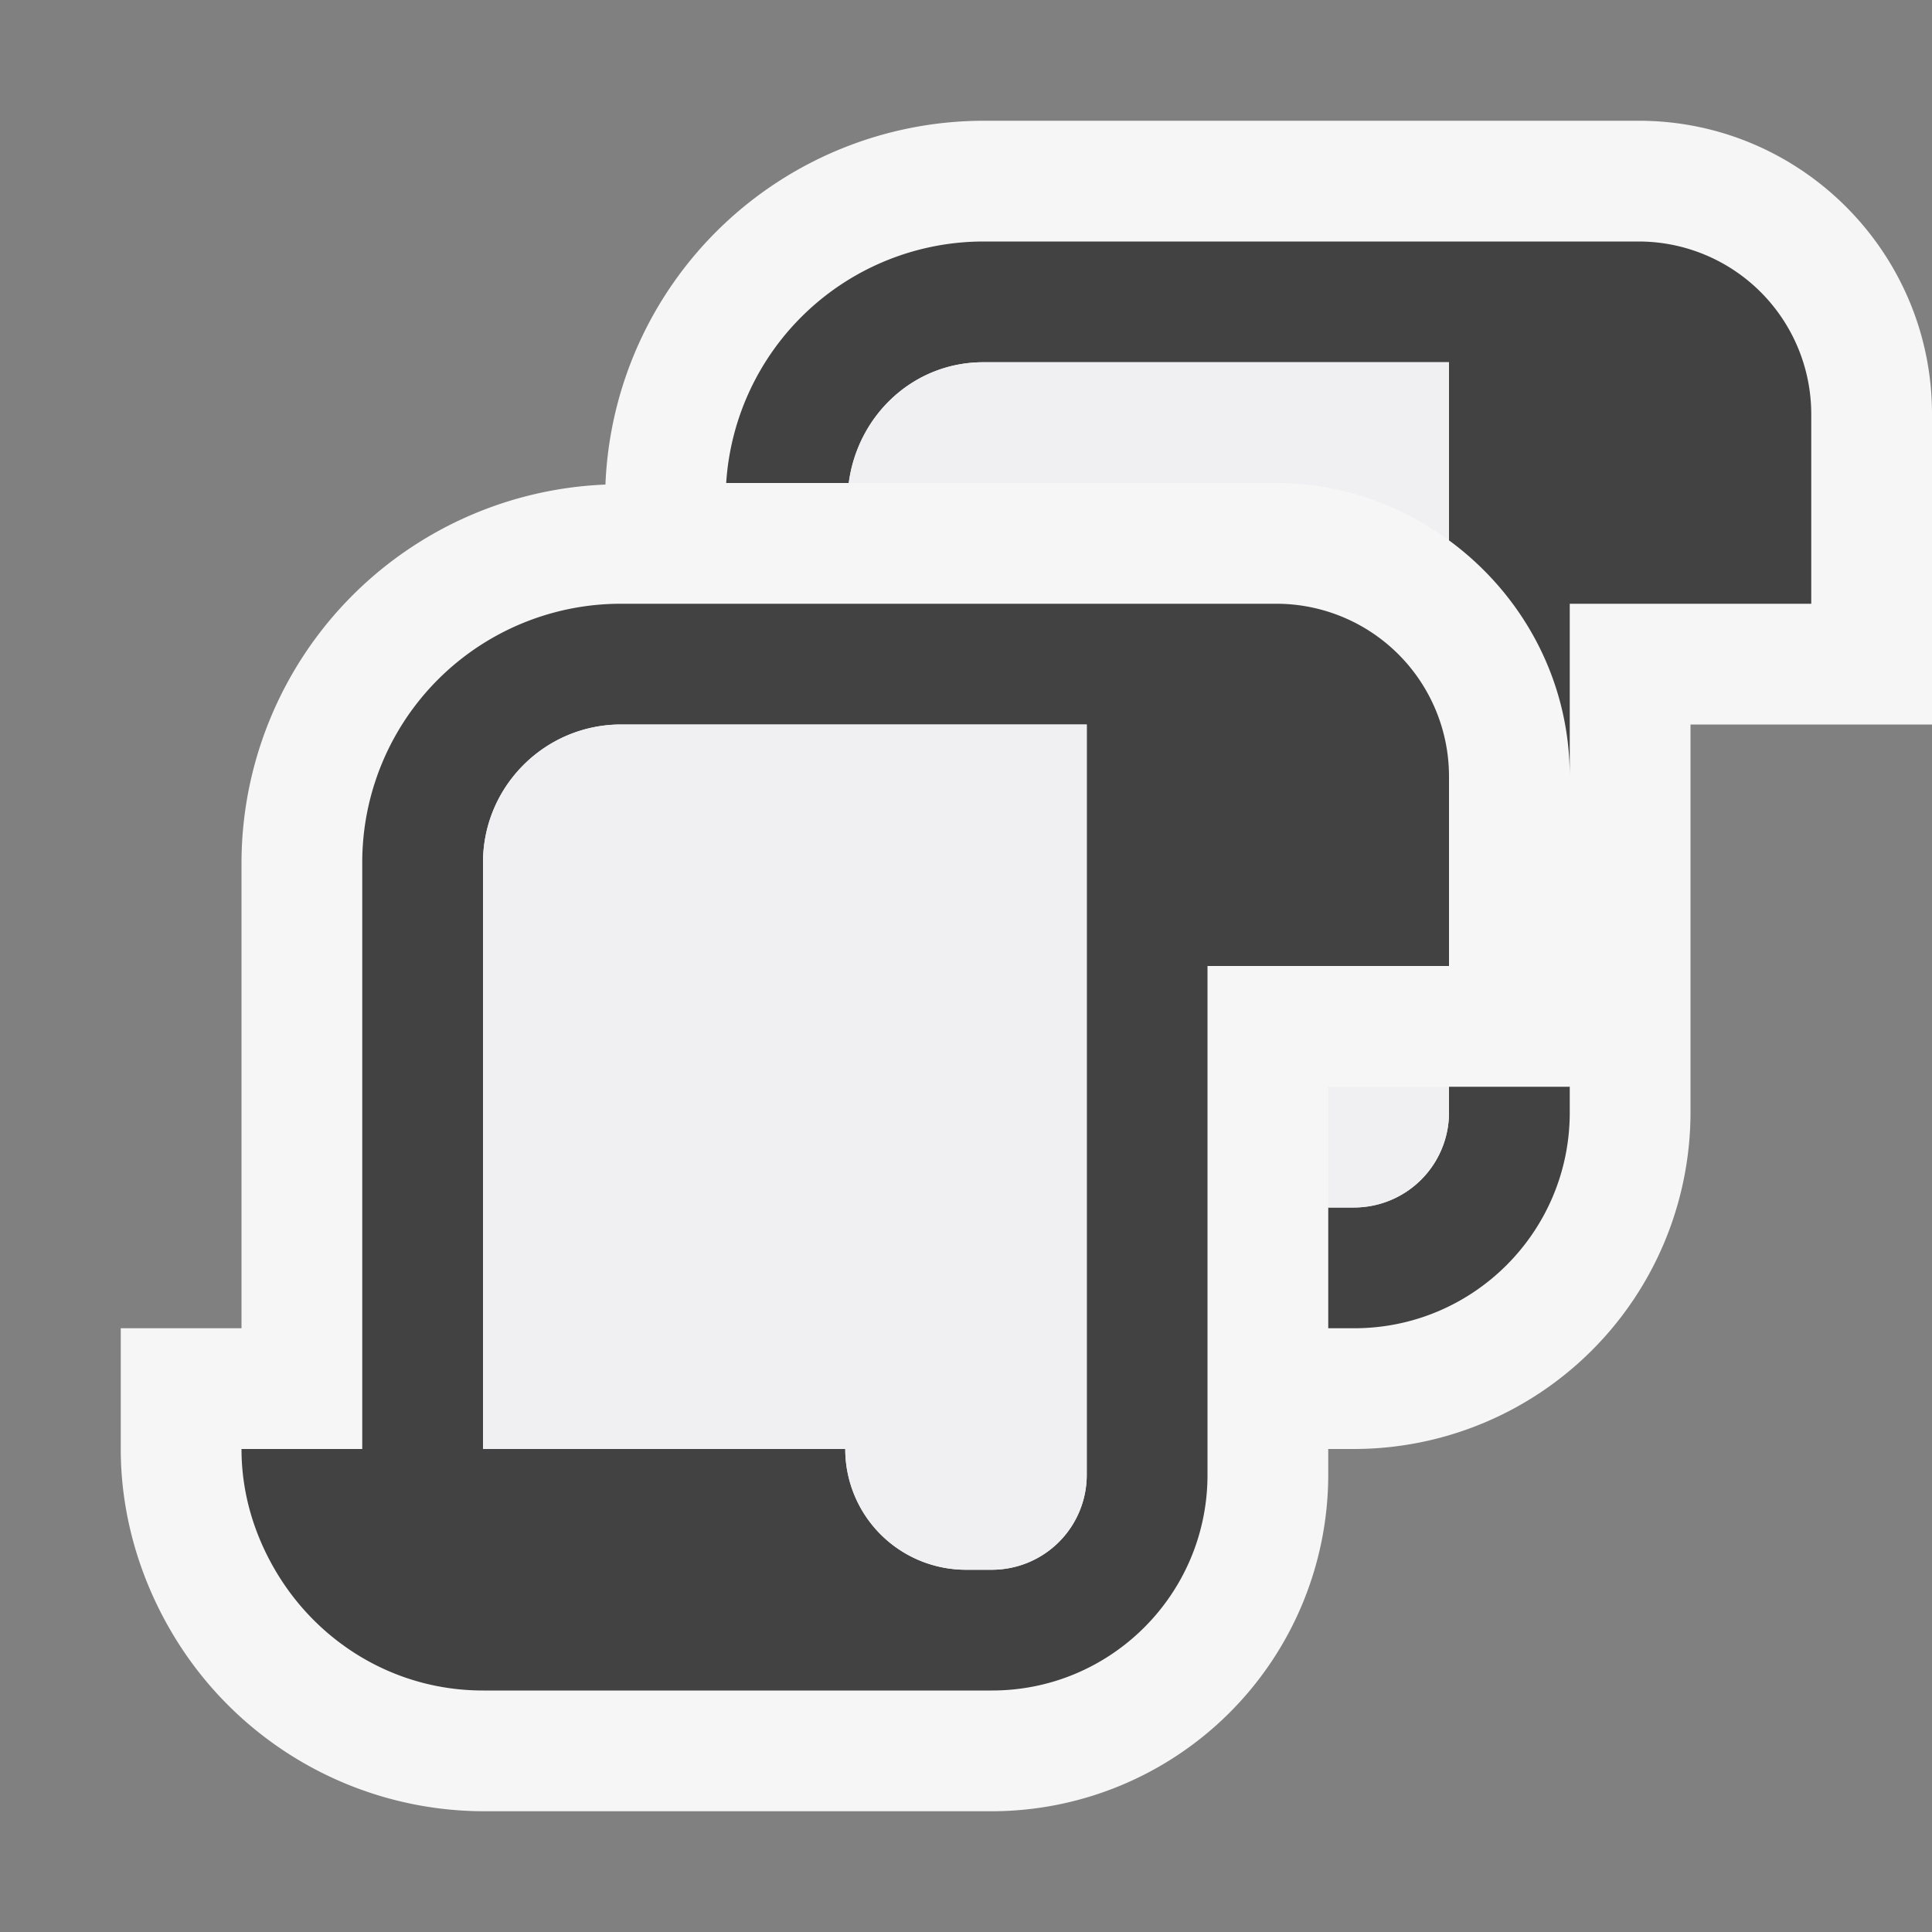 <svg xmlns="http://www.w3.org/2000/svg" viewBox="0 0 16 16"><rect x="0" y="0" width="16" height="16" fill="#808080" stroke="none"/><style>.st0{opacity:0;fill:#fff;stroke:#231f20;stroke-miterlimit:10}.st1{fill:#f6f6f6}.st2{fill:#424242}.st3{fill:#f0eff1}</style><g id="outline"><path class="st0" d="M0 0h16v16H0z"/><path class="st1" d="M13.571 1H8.143a3.139 3.139 0 0 0-3.129 3.013A3.14 3.14 0 0 0 2 7.143V11H1v1c0 .519.143 1.039.413 1.503A3.005 3.005 0 0 0 4 15h4.215A2.789 2.789 0 0 0 11 12.214V12h.215A2.789 2.789 0 0 0 14 9.214V6h2V3.429C16 2.089 14.91 1 13.571 1z"/></g><g id="icon_x5F_bg"><path class="st2" d="M12 9.214a.787.787 0 0 1-.785.786H11v1h.215C12.201 11 13 10.2 13 9.214V9h-1v.214zM13.571 2H8.143a2.137 2.137 0 0 0-2.129 2h1.015c.073-.56.534-1 1.114-1H12v1.475c.603.442 1 1.15 1 1.954V5h2V3.429A1.43 1.43 0 0 0 13.571 2z"/><path class="st2" d="M10.571 5H5.143A2.142 2.142 0 0 0 3 7.143V12H2c0 .366.105.705.277 1 .347.596.985 1 1.723 1h4.215C9.201 14 10 13.2 10 12.214V8h2V6.429A1.43 1.43 0 0 0 10.571 5zM9 12.214a.786.786 0 0 1-.785.786H8a1 1 0 0 1-1-1H4V7.143C4 6.513 4.513 6 5.143 6H9v6.214z"/></g><g id="icon_x5F_fg"><path class="st3" d="M10.571 4c.536 0 1.027.18 1.429.475V3H8.143c-.579 0-1.04.44-1.114 1h3.542zM11 9v1h.215A.787.787 0 0 0 12 9.214V9h-1zM4 7.143V12h3a1 1 0 0 0 1 1h.215A.786.786 0 0 0 9 12.214V6H5.143C4.513 6 4 6.513 4 7.143z"/></g></svg>